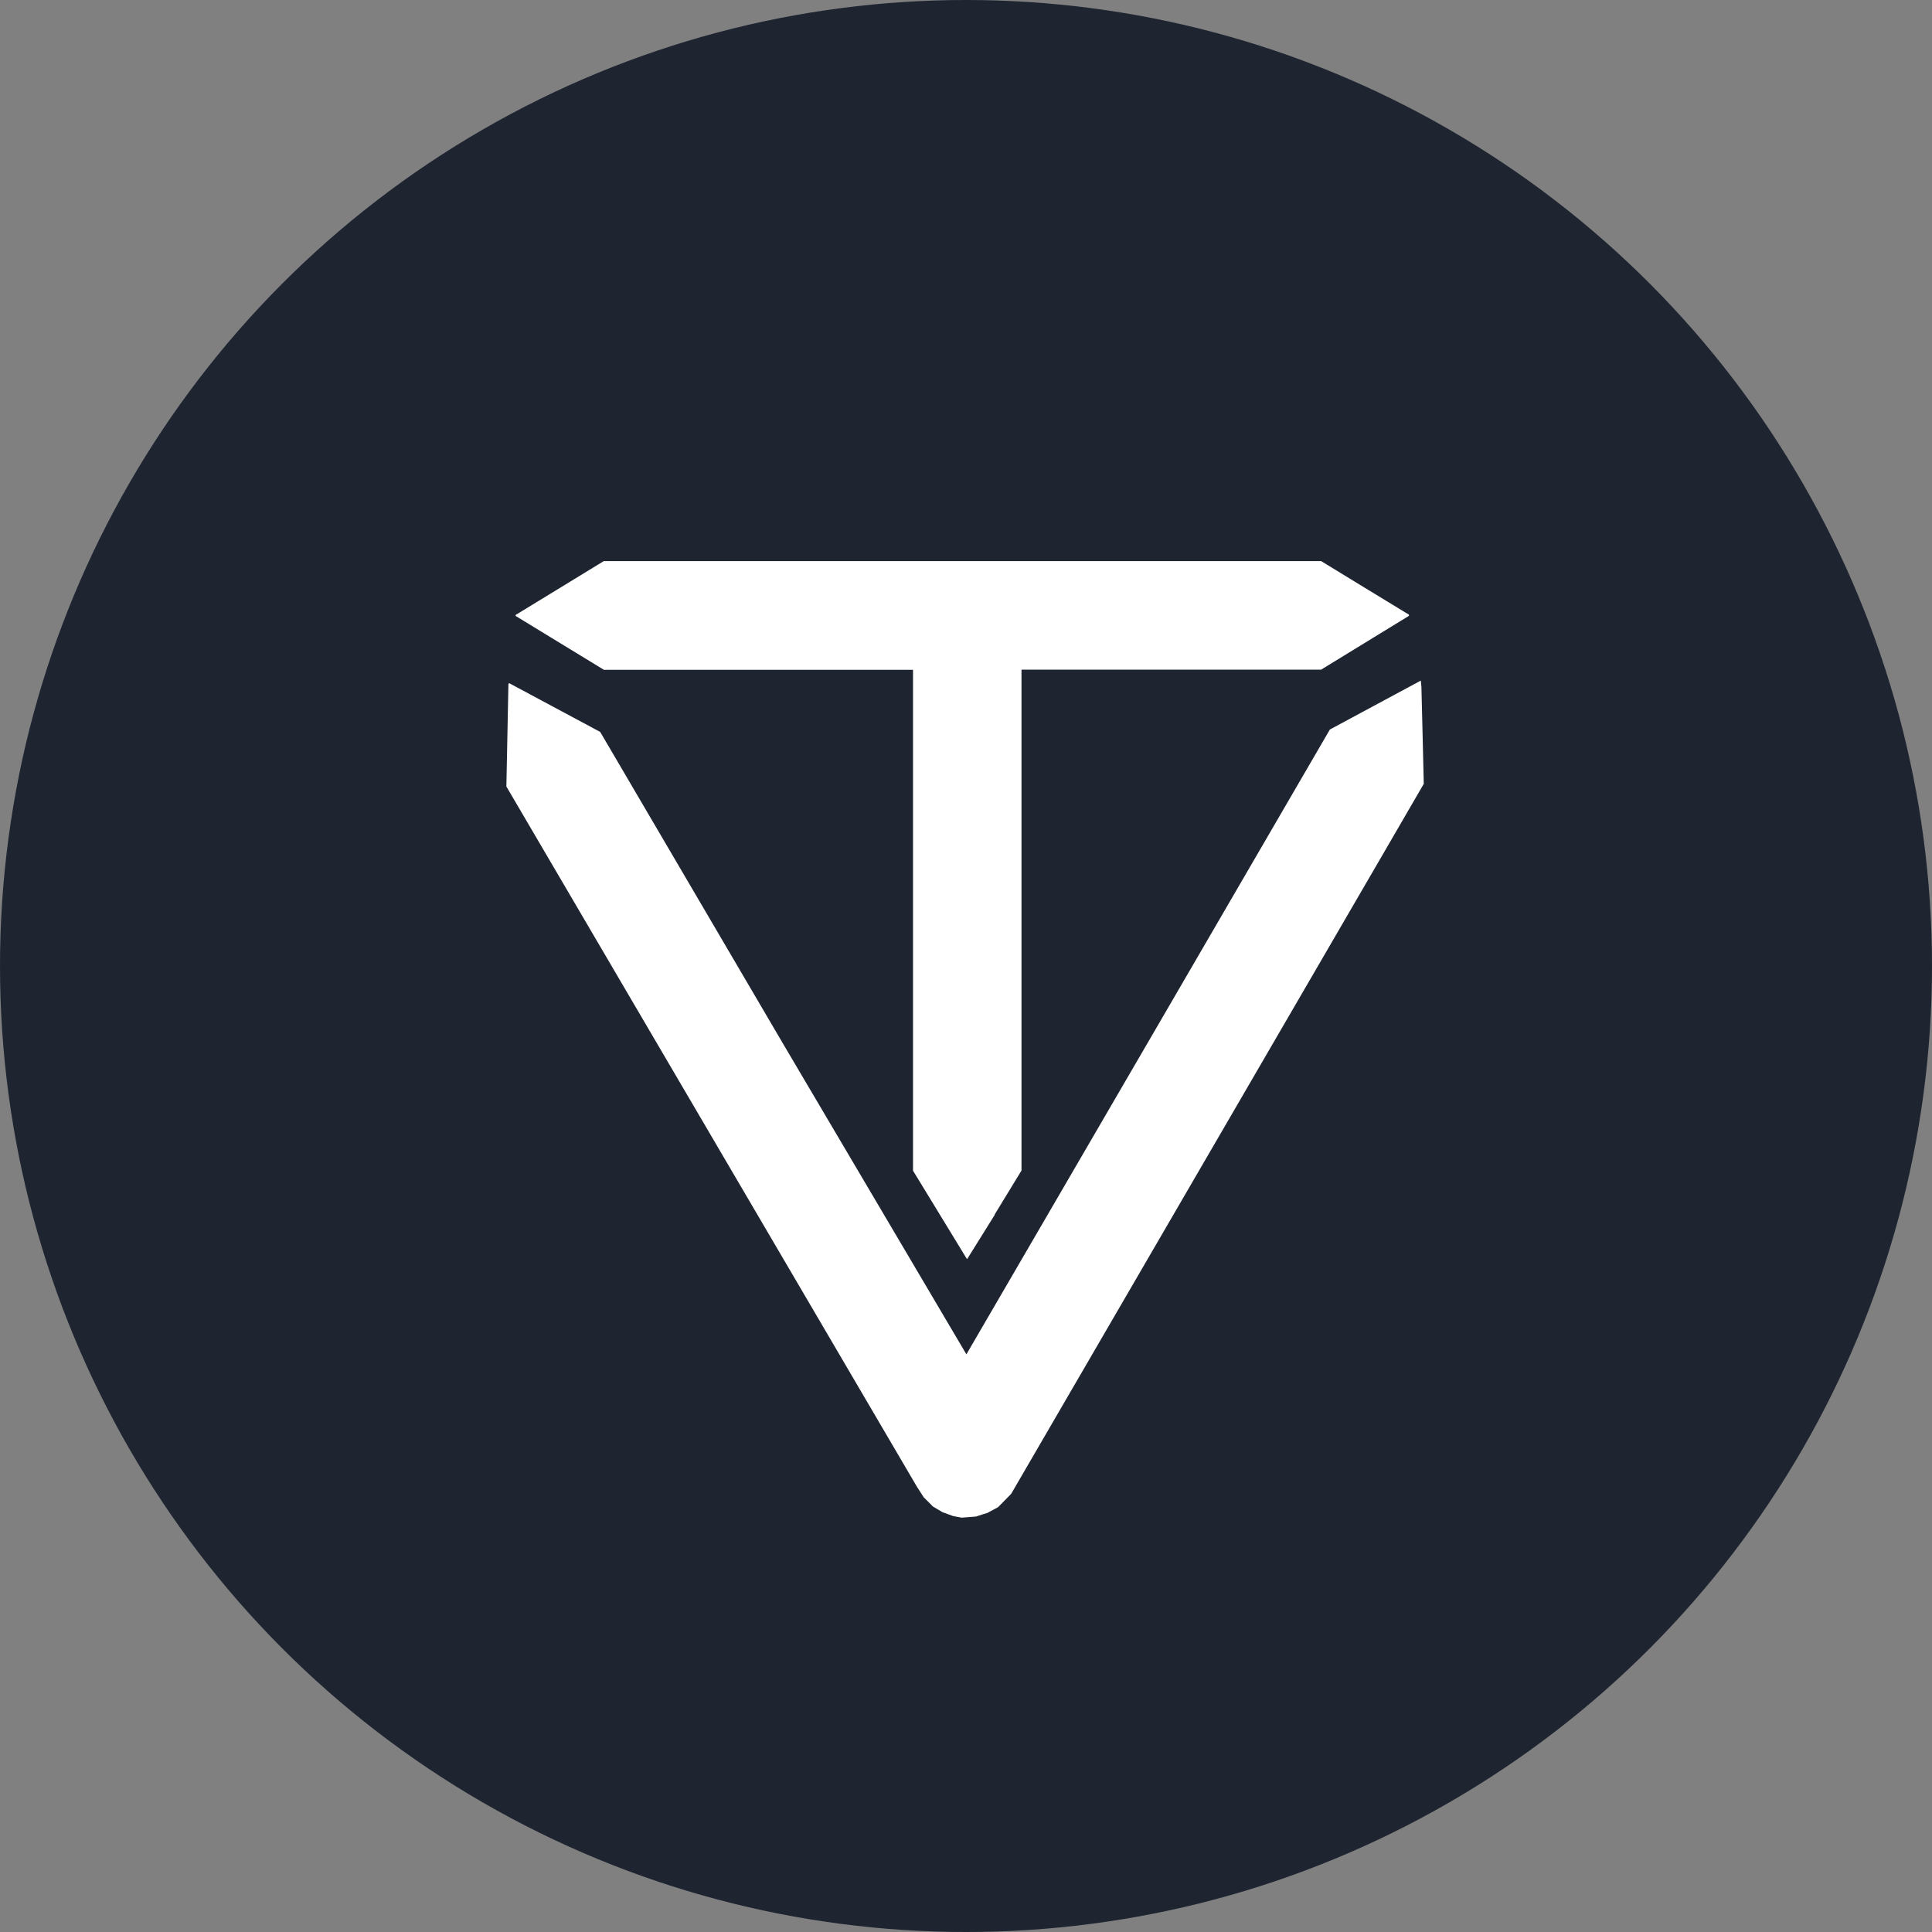 <?xml version="1.0" encoding="UTF-8" standalone="no"?>
<svg
   width="128"
   height="128"
   viewBox="0 0 32 32"
   version="1.1"
   id="svg348"
   xml:space="preserve"
   xmlns="http://www.w3.org/2000/svg"
   xmlns:svg="http://www.w3.org/2000/svg">
   <rect x="0" y="0" width="32" height="32" fill="#808080" stroke="none"/>
   <circle
   style="fill:#1e2531;fill-opacity:1;stroke:none;stroke-width:1.265;stroke-linecap:butt;stroke-linejoin:bevel;stroke-dasharray:none;stroke-opacity:1"
   id="path2522"
   cx="16"
   cy="16"
   r="16" />
   <path
   style="opacity:1;fill:#ffffff;fill-opacity:1;stroke-width:0.014"
   d="m 16.262,25.087 0.092,-0.028 0.089,-0.048 0.089,-0.048 0.108,-0.11 0.108,-0.11 3.085,-5.308 3.085,-5.308 0.332,-0.572 0.332,-0.572 -0.019,-0.804 -0.02,-0.804 -0.005,-0.051 -0.005,-0.051 -0.753,0.405 -0.753,0.405 -3.014,5.183 -3.008,5.169 0.002,-0.004 1.61e-4,0.002 -3.041,-5.152 -3.025,-5.158 -0.754,-0.404 -0.754,-0.404 -0.006,0.007 -0.006,0.007 -0.017,0.849 -0.017,0.849 3.4,5.799 3.4,5.799 0.056,0.087 0.056,0.087 0.077,0.077 0.077,0.077 0.077,0.046 0.077,0.046 0.09,0.033 0.09,0.033 0.07,0.013 0.07,0.013 0.119,-0.009 0.119,-0.009 z m 0.211,-4.968 0.446,-0.731 v -4.148 -4.148 h 2.481 2.481 l 0.728,-0.446 0.728,-0.446 v -0.01 -0.009 L 22.611,9.739 21.883,9.294 H 15.941 10 l -0.73,0.446 -0.73,0.446 2.13e-4,0.008 2.04e-4,0.008 0.731,0.446 0.731,0.446 h 2.56 2.56 v 4.148 4.148 l 0.446,0.731 0.446,0.731 h 0.009 -0.003 l 0.456,-0.731 z"
   id="path486-0" />
</svg>
